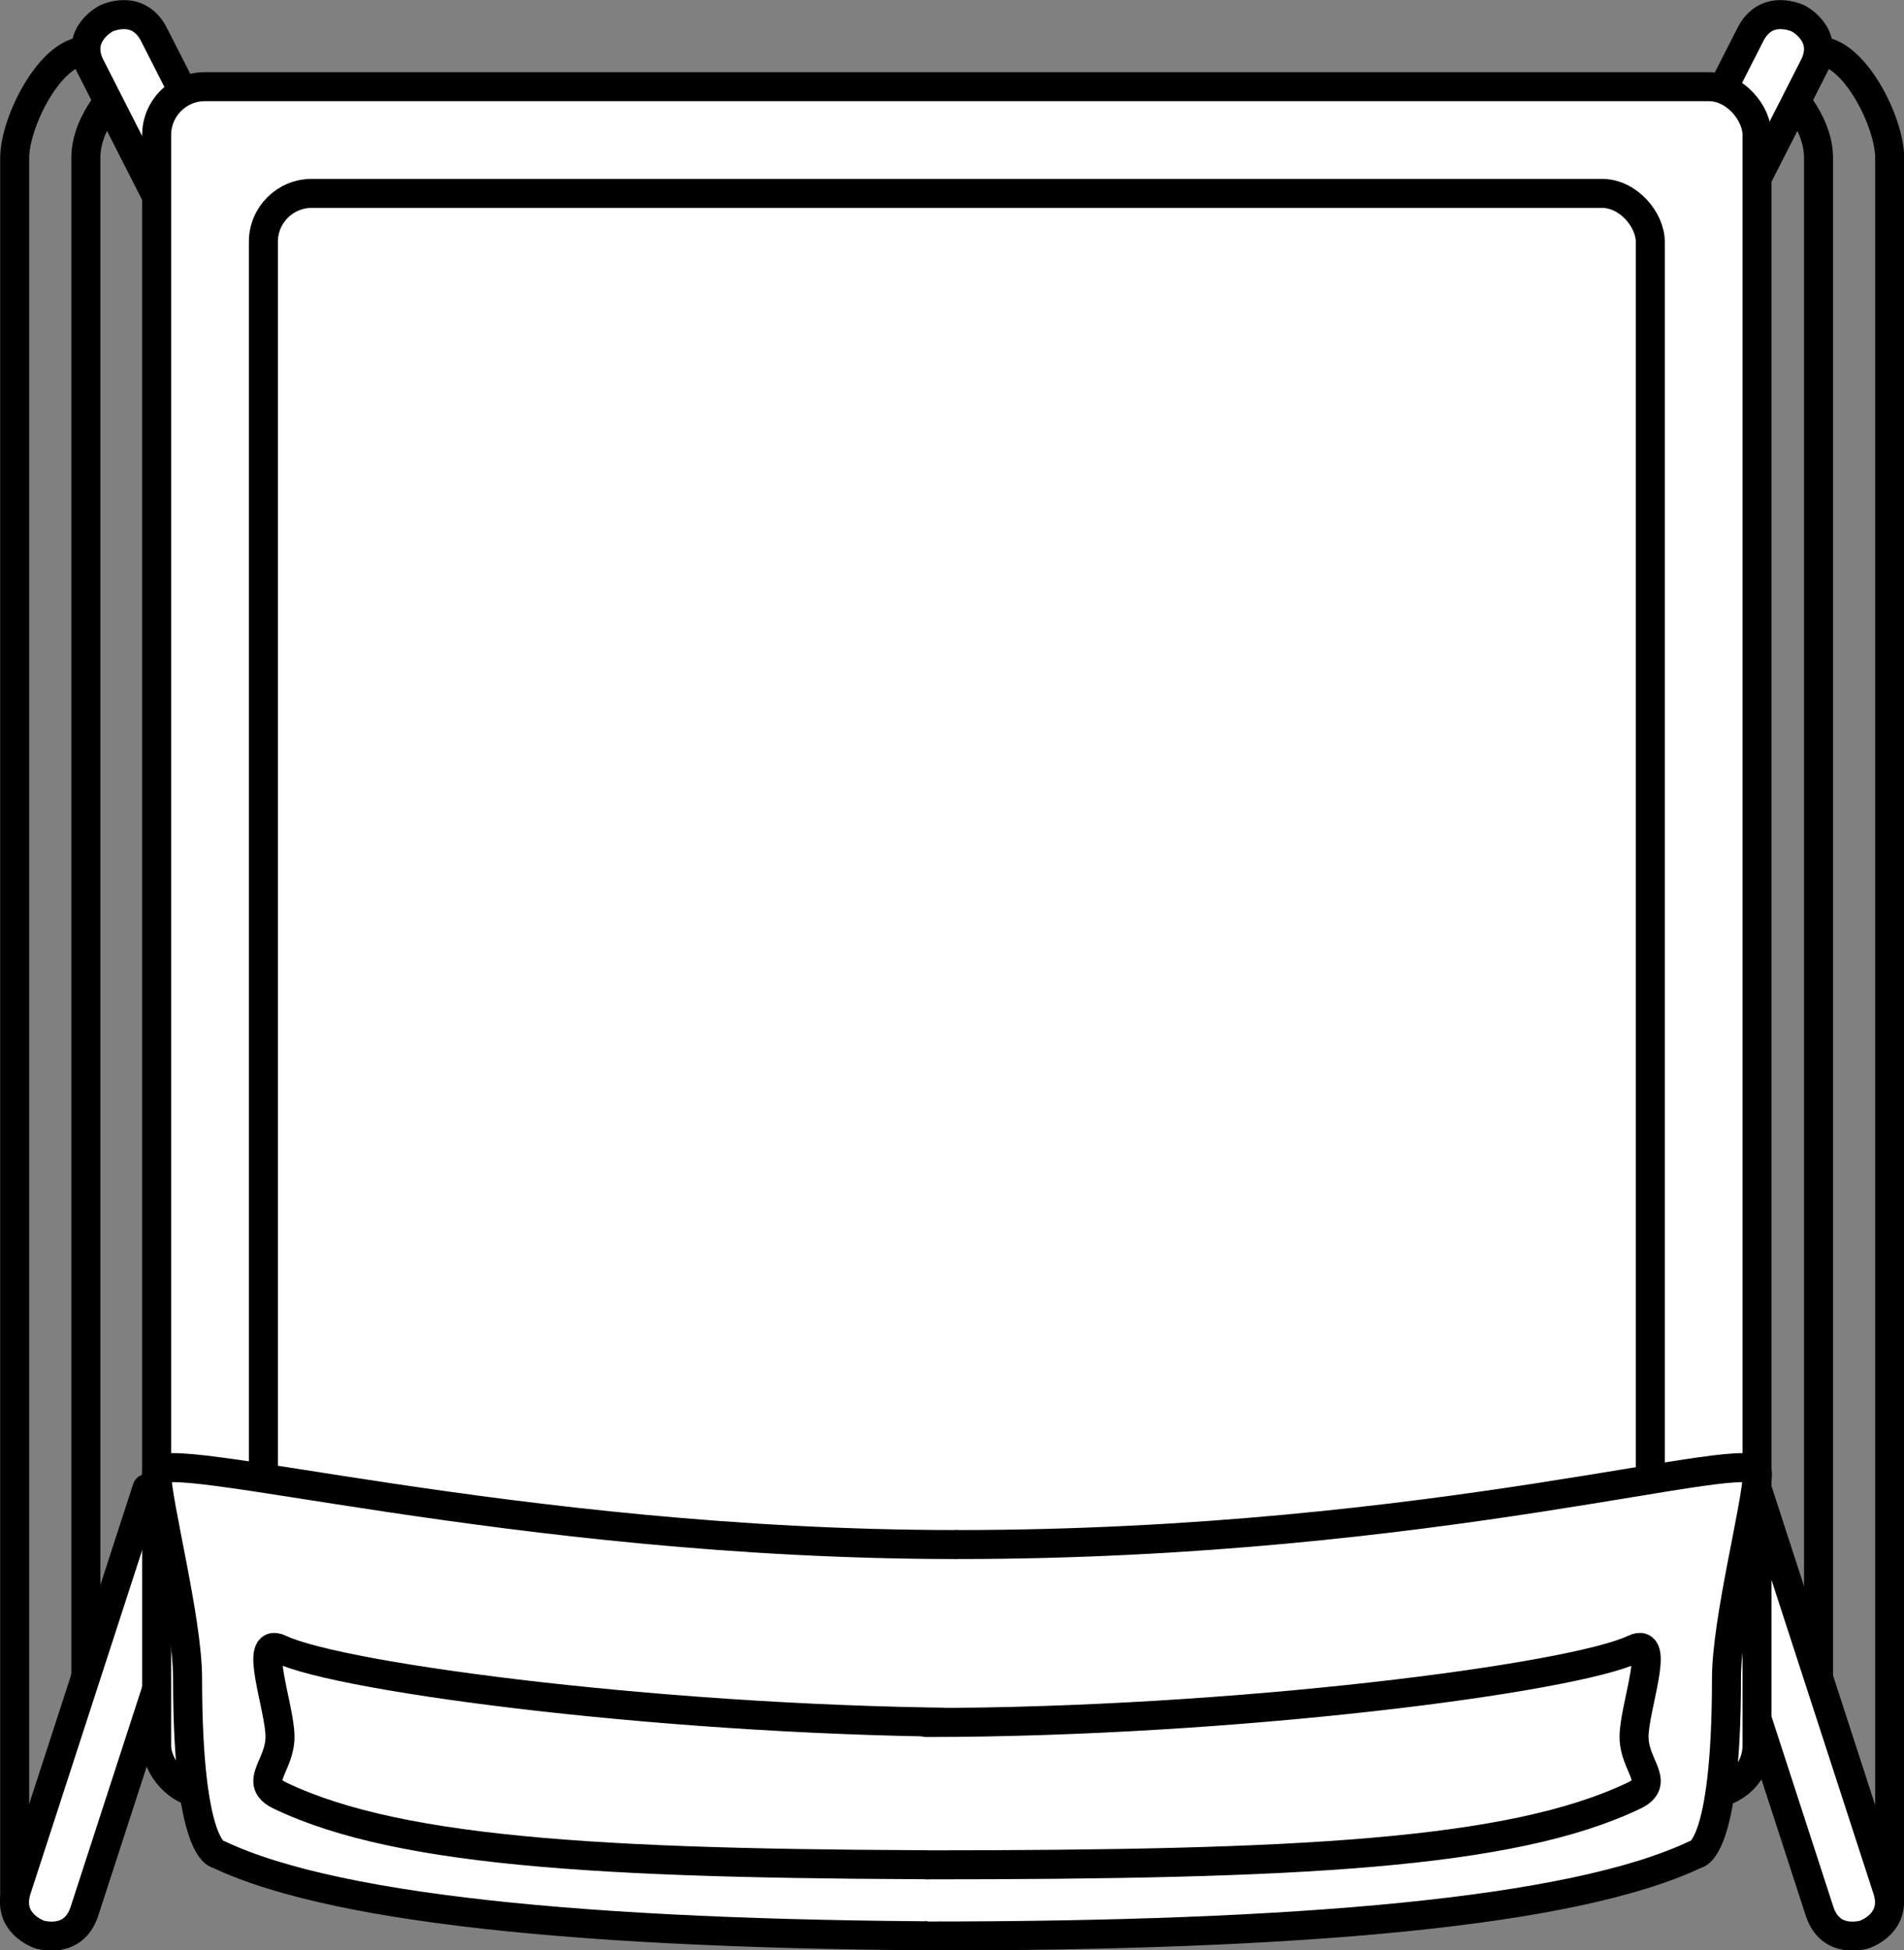 <?xml version="1.0" encoding="UTF-8" standalone="no"?>
<!-- This file was created by the DynamicDraw's "SVG Export" plug-in version 1.1.2.-->

<svg
   xmlns:dc="http://purl.org/dc/elements/1.1/"
   xmlns:cc="http://creativecommons.org/ns#"
   xmlns:rdf="http://www.w3.org/1999/02/22-rdf-syntax-ns#"
   xmlns:svg="http://www.w3.org/2000/svg"
   xmlns="http://www.w3.org/2000/svg"
   xmlns:sodipodi="http://sodipodi.sourceforge.net/DTD/sodipodi-0.dtd"
   xmlns:inkscape="http://www.inkscape.org/namespaces/inkscape"
   width="4.923mm"
   height="5.042mm"
   viewBox="0 0 4.923 5.042"
   version="1.1"
   id="svg34"
   sodipodi:docname="椅子C上.svg"
   inkscape:version="0.92.4 (5da689c313, 2019-01-14)">
  <rect x="0" y="0" width="4.923" height="5.042" fill="#808080" stroke="none"/>
  <defs
     id="defs38" />
  <sodipodi:namedview
     pagecolor="#ffffff"
     bordercolor="#666666"
     borderopacity="1"
     objecttolerance="10"
     gridtolerance="10"
     guidetolerance="10"
     inkscape:pageopacity="0"
     inkscape:pageshadow="2"
     inkscape:window-width="780"
     inkscape:window-height="480"
     id="namedview36"
     showgrid="false"
     inkscape:zoom="11.168246"
     inkscape:cx="9.3026763"
     inkscape:cy="9.5281841"
     inkscape:window-x="0"
     inkscape:window-y="0"
     inkscape:window-maximized="0"
     inkscape:current-layer="svg34" />
  <g
     style="stroke-linecap:round;stroke-linejoin:round"
     id="g32"
     transform="translate(-0.274,-0.274)">
    <!-- start DynamicDraw object [1], type : FDOJ_GROUP -->
    <g
       id="g30">
      <!-- group -->
      <!-- start DynamicDraw object [1], type : FDOJ_GROUP -->
      <g
         id="g8">
        <!-- group -->
        <!-- start DynamicDraw object [1], type : FDOJ_POLY -->
        <path
           d="m 0.588,0.498 c 0,0 -0.092,0.084 -0.092,0.184 0,0 0,4.321 0,4.321 0,0.092 -0.184,0.234 -0.184,0.184 0,0 0,-4.505 0,-4.505 0,-0.092 0.092,-0.276 0.184,-0.276 0,0 0.092,0 0.092,0 0,0 0,0.092 0,0.092"
           style="fill:none;stroke:#000000;stroke-width:0.075"
           id="path2"
           inkscape:connector-curvature="0" />
        <!-- end DynamicDraw object [1], type : FDOJ_POLY -->
        <!-- start DynamicDraw object [2], type : FDOJ_POLY -->
        <path
           d="m 0.548,0.322 c 0,0 -0.082,0.042 -0.04,0.124 0,0 0.167,0.328 0.167,0.328 0,0 0.164,-0.083 0.164,-0.083 0,0 -0.167,-0.328 -0.167,-0.328 C 0.63,0.281 0.548,0.322 0.548,0.322"
           style="fill:#ffffff;stroke:#000000;stroke-width:0.075"
           id="path4"
           inkscape:connector-curvature="0" />
        <!-- end DynamicDraw object [2], type : FDOJ_POLY -->
        <!-- start DynamicDraw object [3], type : FDOJ_POLY -->
        <path
           d="m 0.376,5.275 c 0,0 0.087,0.028 0.116,-0.059 0,0 0.337,-1.037 0.337,-1.037 0,0 -0.175,-0.057 -0.175,-0.057 0,0 -0.337,1.037 -0.337,1.037 -0.028,0.087 0.059,0.116 0.059,0.116"
           style="fill:#ffffff;stroke:#000000;stroke-width:0.075"
           id="path6"
           inkscape:connector-curvature="0" />
        <!-- end DynamicDraw object [3], type : FDOJ_POLY -->
      </g>
      <!-- group -->
      <!-- end DynamicDraw object [1], type : FDOJ_GROUP -->
      <!-- start DynamicDraw object [2], type : FDOJ_GROUP -->
      <g
         id="g16">
        <!-- group -->
        <!-- start DynamicDraw object [2], type : FDOJ_POLY -->
        <path
           d="m 4.884,0.498 c 0,0 0.092,0.084 0.092,0.184 0,0 0,4.321 0,4.321 0,0.092 0.184,0.234 0.184,0.184 0,0 0,-4.505 0,-4.505 0,-0.092 -0.092,-0.276 -0.184,-0.276 0,0 -0.092,0 -0.092,0 0,0 0,0.092 0,0.092"
           style="fill:none;stroke:#000000;stroke-width:0.075"
           id="path10"
           inkscape:connector-curvature="0" />
        <!-- end DynamicDraw object [2], type : FDOJ_POLY -->
        <!-- start DynamicDraw object [3], type : FDOJ_POLY -->
        <path
           d="m 4.924,0.322 c 0,0 0.082,0.042 0.04,0.124 0,0 -0.167,0.328 -0.167,0.328 0,0 -0.164,-0.083 -0.164,-0.083 0,0 0.167,-0.328 0.167,-0.328 C 4.842,0.281 4.924,0.322 4.924,0.322"
           style="fill:#ffffff;stroke:#000000;stroke-width:0.075"
           id="path12"
           inkscape:connector-curvature="0" />
        <!-- end DynamicDraw object [3], type : FDOJ_POLY -->
        <!-- start DynamicDraw object [4], type : FDOJ_POLY -->
        <path
           d="m 5.095,5.275 c 0,0 -0.087,0.028 -0.116,-0.059 0,0 -0.337,-1.037 -0.337,-1.037 0,0 0.175,-0.057 0.175,-0.057 0,0 0.337,1.037 0.337,1.037 0.028,0.087 -0.059,0.116 -0.059,0.116"
           style="fill:#ffffff;stroke:#000000;stroke-width:0.075"
           id="path14"
           inkscape:connector-curvature="0" />
        <!-- end DynamicDraw object [4], type : FDOJ_POLY -->
      </g>
      <!-- group -->
      <!-- end DynamicDraw object [2], type : FDOJ_GROUP -->
      <!-- start DynamicDraw object [3], type : FDOJ_ROUND_RECT -->
      <rect
         x="0.679"
         y="0.498"
         width="4.138"
         height="4.413"
         rx="0.125"
         ry="0.125"
         style="fill:#ffffff;stroke:#000000;stroke-width:0.075"
         id="rect18" />
      <!-- end DynamicDraw object [3], type : FDOJ_ROUND_RECT -->
      <!-- start DynamicDraw object [4], type : FDOJ_ROUND_RECT -->
      <rect
         x="0.955"
         y="0.774"
         width="3.586"
         height="4.046"
         rx="0.125"
         ry="0.125"
         style="fill:#ffffff;stroke:#000000;stroke-width:0.075"
         id="rect20" />
      <!-- end DynamicDraw object [4], type : FDOJ_ROUND_RECT -->
      <!-- start DynamicDraw object [5], type : FDOJ_POLY -->
      <path
         d="m 2.828,5.279 c -0.955,0 -1.671,-0.06 -1.989,-0.211 0,0 -0.08,0 -0.08,-0.455 0,-0.152 -0.08,-0.455 -0.08,-0.531 0,-0.076 0.919,0.185 2.069,0.185"
         style="fill:#ffffff;stroke:#000000;stroke-width:0.075"
         id="path22"
         inkscape:connector-curvature="0" />
      <!-- end DynamicDraw object [5], type : FDOJ_POLY -->
      <!-- start DynamicDraw object [6], type : FDOJ_POLY -->
      <path
         d="m 2.828,5.095 c -0.955,0 -1.512,-0.027 -1.83,-0.179 -0.071,-0.034 0,-0.076 0,-0.152 0,-0.076 -0.071,-0.261 0,-0.227 0.159,0.076 1.034,0.19 1.83,0.19"
         style="fill:#ffffff;stroke:#000000;stroke-width:0.075"
         id="path24"
         inkscape:connector-curvature="0" />
      <!-- end DynamicDraw object [6], type : FDOJ_POLY -->
      <!-- start DynamicDraw object [7], type : FDOJ_POLY -->
      <path
         d="m 2.669,5.279 c 0.955,0 1.671,-0.06 1.989,-0.211 0,0 0.08,0 0.08,-0.455 0,-0.152 0.08,-0.455 0.08,-0.531 0,-0.076 -0.828,0.185 -2.069,0.185"
         style="fill:#ffffff;stroke:#000000;stroke-width:0.075"
         id="path26"
         inkscape:connector-curvature="0" />
      <!-- end DynamicDraw object [7], type : FDOJ_POLY -->
      <!-- start DynamicDraw object [8], type : FDOJ_POLY -->
      <path
         d="m 2.669,5.095 c 0.955,0 1.512,-0.027 1.83,-0.179 0.071,-0.034 0,-0.076 0,-0.152 0,-0.076 0.071,-0.261 0,-0.227 C 4.34,4.613 3.464,4.727 2.669,4.727"
         style="fill:#ffffff;stroke:#000000;stroke-width:0.075"
         id="path28"
         inkscape:connector-curvature="0" />
      <!-- end DynamicDraw object [8], type : FDOJ_POLY -->
    </g>
    <!-- group -->
    <!-- end DynamicDraw object [1], type : FDOJ_GROUP -->
  </g>
  <!-- stroke-linecap, etc -->
</svg>
